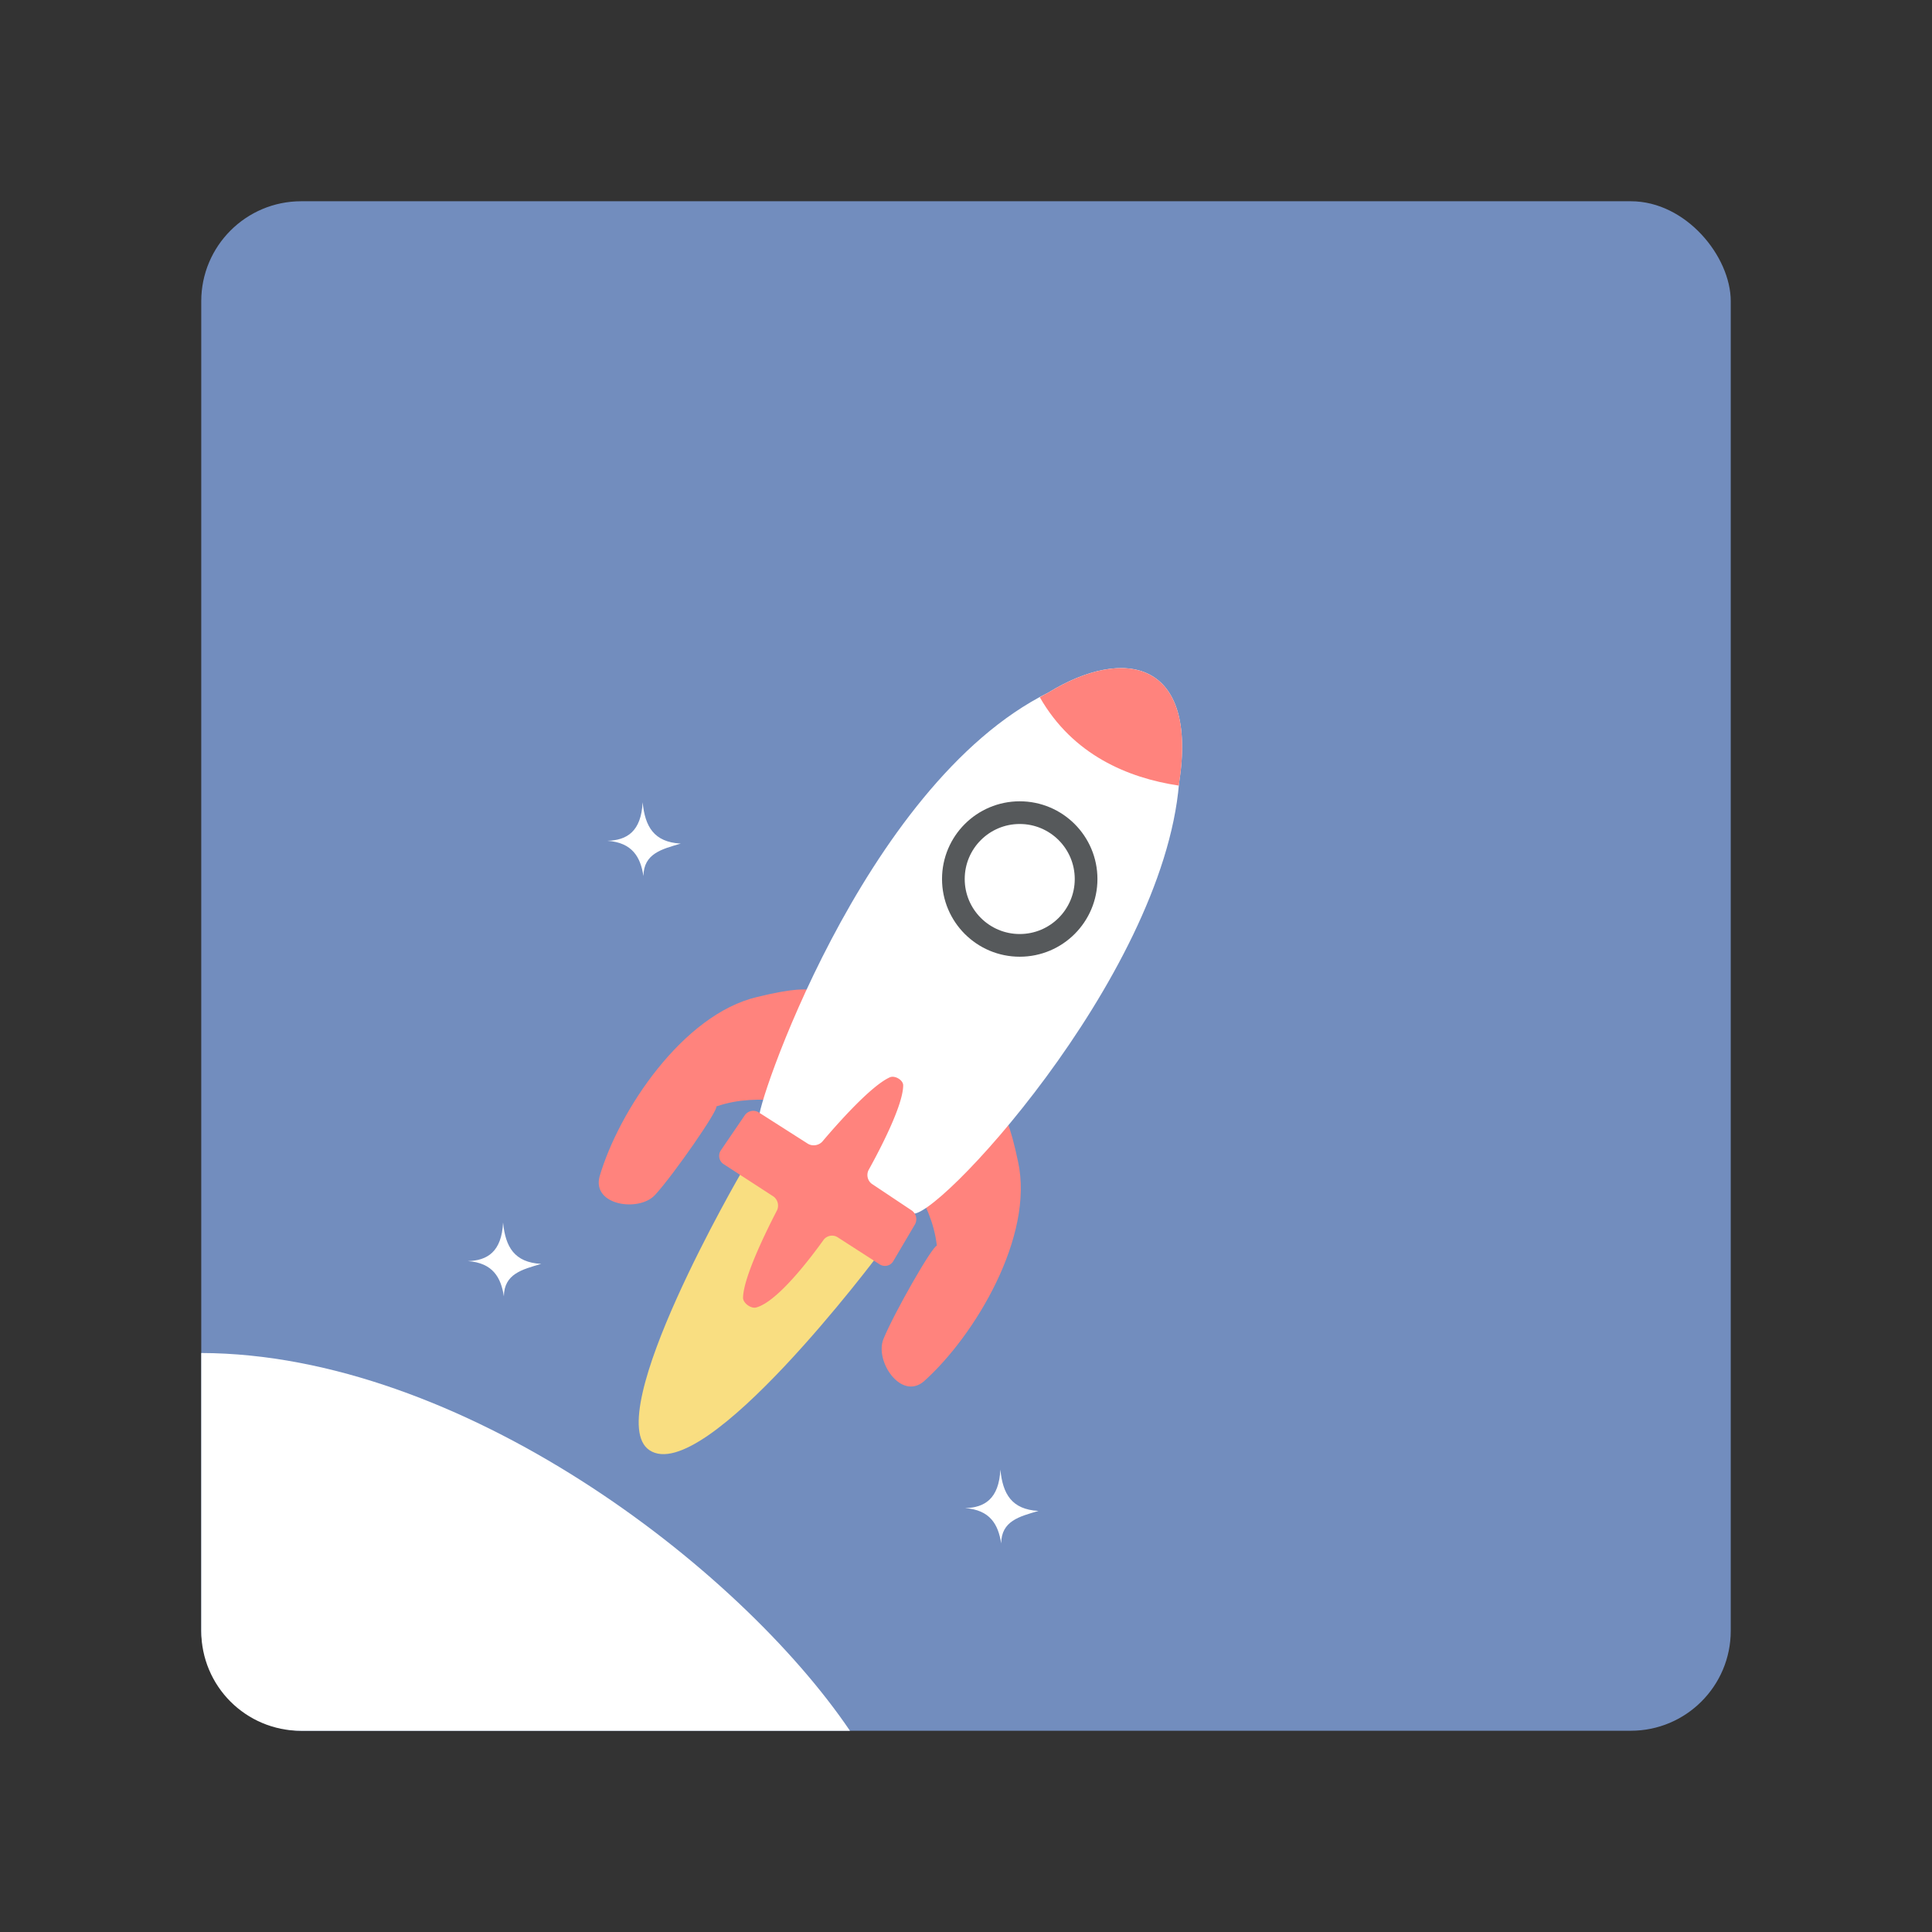 <?xml version="1.0" encoding="UTF-8"?>
<svg width="192" height="192" version="1.1" viewBox="0 0 192 192" xml:space="preserve" xmlns="http://www.w3.org/2000/svg" xmlns:cc="http://creativecommons.org/ns#" xmlns:dc="http://purl.org/dc/elements/1.1/" xmlns:rdf="http://www.w3.org/1999/02/22-rdf-syntax-ns#" xmlns:xlink="http://www.w3.org/1999/xlink"><rect x="0" y="0" width="192" height="192" fill="#333333" stroke="none"/><rect x="20" y="20" width="152" height="152" rx="9.935" fill="#728dbe"/><path d="m80.995 99.248s1.53-1.952-5.749-0.169c-7.37 1.72-13.761 11.307-15.669 17.867-0.729 2.859 3.941 3.531 5.524 1.804 1.847-2.015 6.315-8.451 6.087-8.793 2.298-0.786 4.309-0.71 6.313-0.614z" fill="#ff837d"/><path d="m98.547 110.34s1.103-2.222 2.628 5.116c1.621 7.392-4.279 17.289-9.378 21.836-2.267 1.889-4.883-2.036-4.006-4.209 1.024-2.535 4.908-9.339 5.314-9.28-0.28-2.413-1.215-4.194-2.164-5.962z" fill="#ff837d"/><path d="m75.472 111.08 15.106 9.469c1.841 1.49 24.99-23.287 26.594-42.704 1.909-12.212-5.453-13.652-13.006-9.01-18.544 9.208-29.394 42.206-28.694 42.245z" fill="#fff" stroke-linecap="round" stroke-linejoin="round" stroke-width="2.255"/><circle cx="101.34" cy="87.355" r="6.595" fill="none" stroke="#56595b" stroke-linecap="round" stroke-linejoin="round" stroke-width="2.255"/><path d="m111.52 66.399c-2.182-0.032-4.756 0.845-7.352 2.44-0.281 0.14-0.555 0.301-0.832 0.452 3.265 5.72 8.744 8.021 13.813 8.78 6e-3 -0.073 0.019-0.148 0.025-0.221 1.253-8.014-1.488-11.389-5.654-11.451z" fill="#ff837d" stroke-linecap="round" stroke-linejoin="round" stroke-width="2.255"/><path d="m73.724 116.44s-14.179 24.316-9.187 27.675c5.469 3.68 22.771-19.446 22.771-19.446z" fill="#f9de81"/><path d="m80.265 113.65-4.852-3.095a1.031 1.031 168.4 0 0-1.406 0.289l-2.369 3.476a0.978 0.978 78.637 0 0 0.276 1.371l4.917 3.194c0.463 0.301 0.625 0.938 0.371 1.429-1.013 1.952-3.324 6.619-3.359 8.65-9e-3 0.526 0.782 1.111 1.302 0.973 2.103-0.558 5.374-4.869 6.686-6.7 0.321-0.449 0.949-0.577 1.413-0.278l4.181 2.693a0.961 0.961 166.65 0 0 1.349-0.32l2.141-3.632a1.057 1.057 77.104 0 0-0.324-1.416l-3.916-2.611c-0.46-0.306-0.607-0.942-0.34-1.425 1.052-1.899 3.426-6.404 3.422-8.394-0.001-0.526-0.837-1.01-1.324-0.793-1.892 0.846-5.28 4.697-6.686 6.359-0.356 0.421-1.016 0.527-1.482 0.23z" fill="#ff837d"/><path d="m63.865 79.731c0.238 2.418 1.118 3.956 3.786 4.105-1.91 0.558-3.68 0.997-3.707 3.228-0.284-1.864-1.087-3.332-3.587-3.507 1.942-0.047 3.364-0.921 3.507-3.826z" fill="#fff"/><path d="m49.995 121.5c0.238 2.418 1.118 3.956 3.786 4.105-1.91 0.558-3.68 0.997-3.707 3.228-0.284-1.864-1.087-3.332-3.587-3.507 1.942-0.048 3.364-0.921 3.507-3.826z" fill="#fff"/><path d="m99.416 146.05c0.238 2.418 1.118 3.956 3.786 4.105-1.91 0.558-3.68 0.997-3.707 3.228-0.284-1.864-1.087-3.332-3.587-3.507 1.942-0.048 3.364-0.921 3.507-3.826z" fill="#fff"/><path d="m20 134.46v27.609c0 5.504 4.432 9.936 9.935 9.936h54.535c-11.095-16.364-38.7-37.47-64.471-37.545z" fill="#fff"/></svg>
